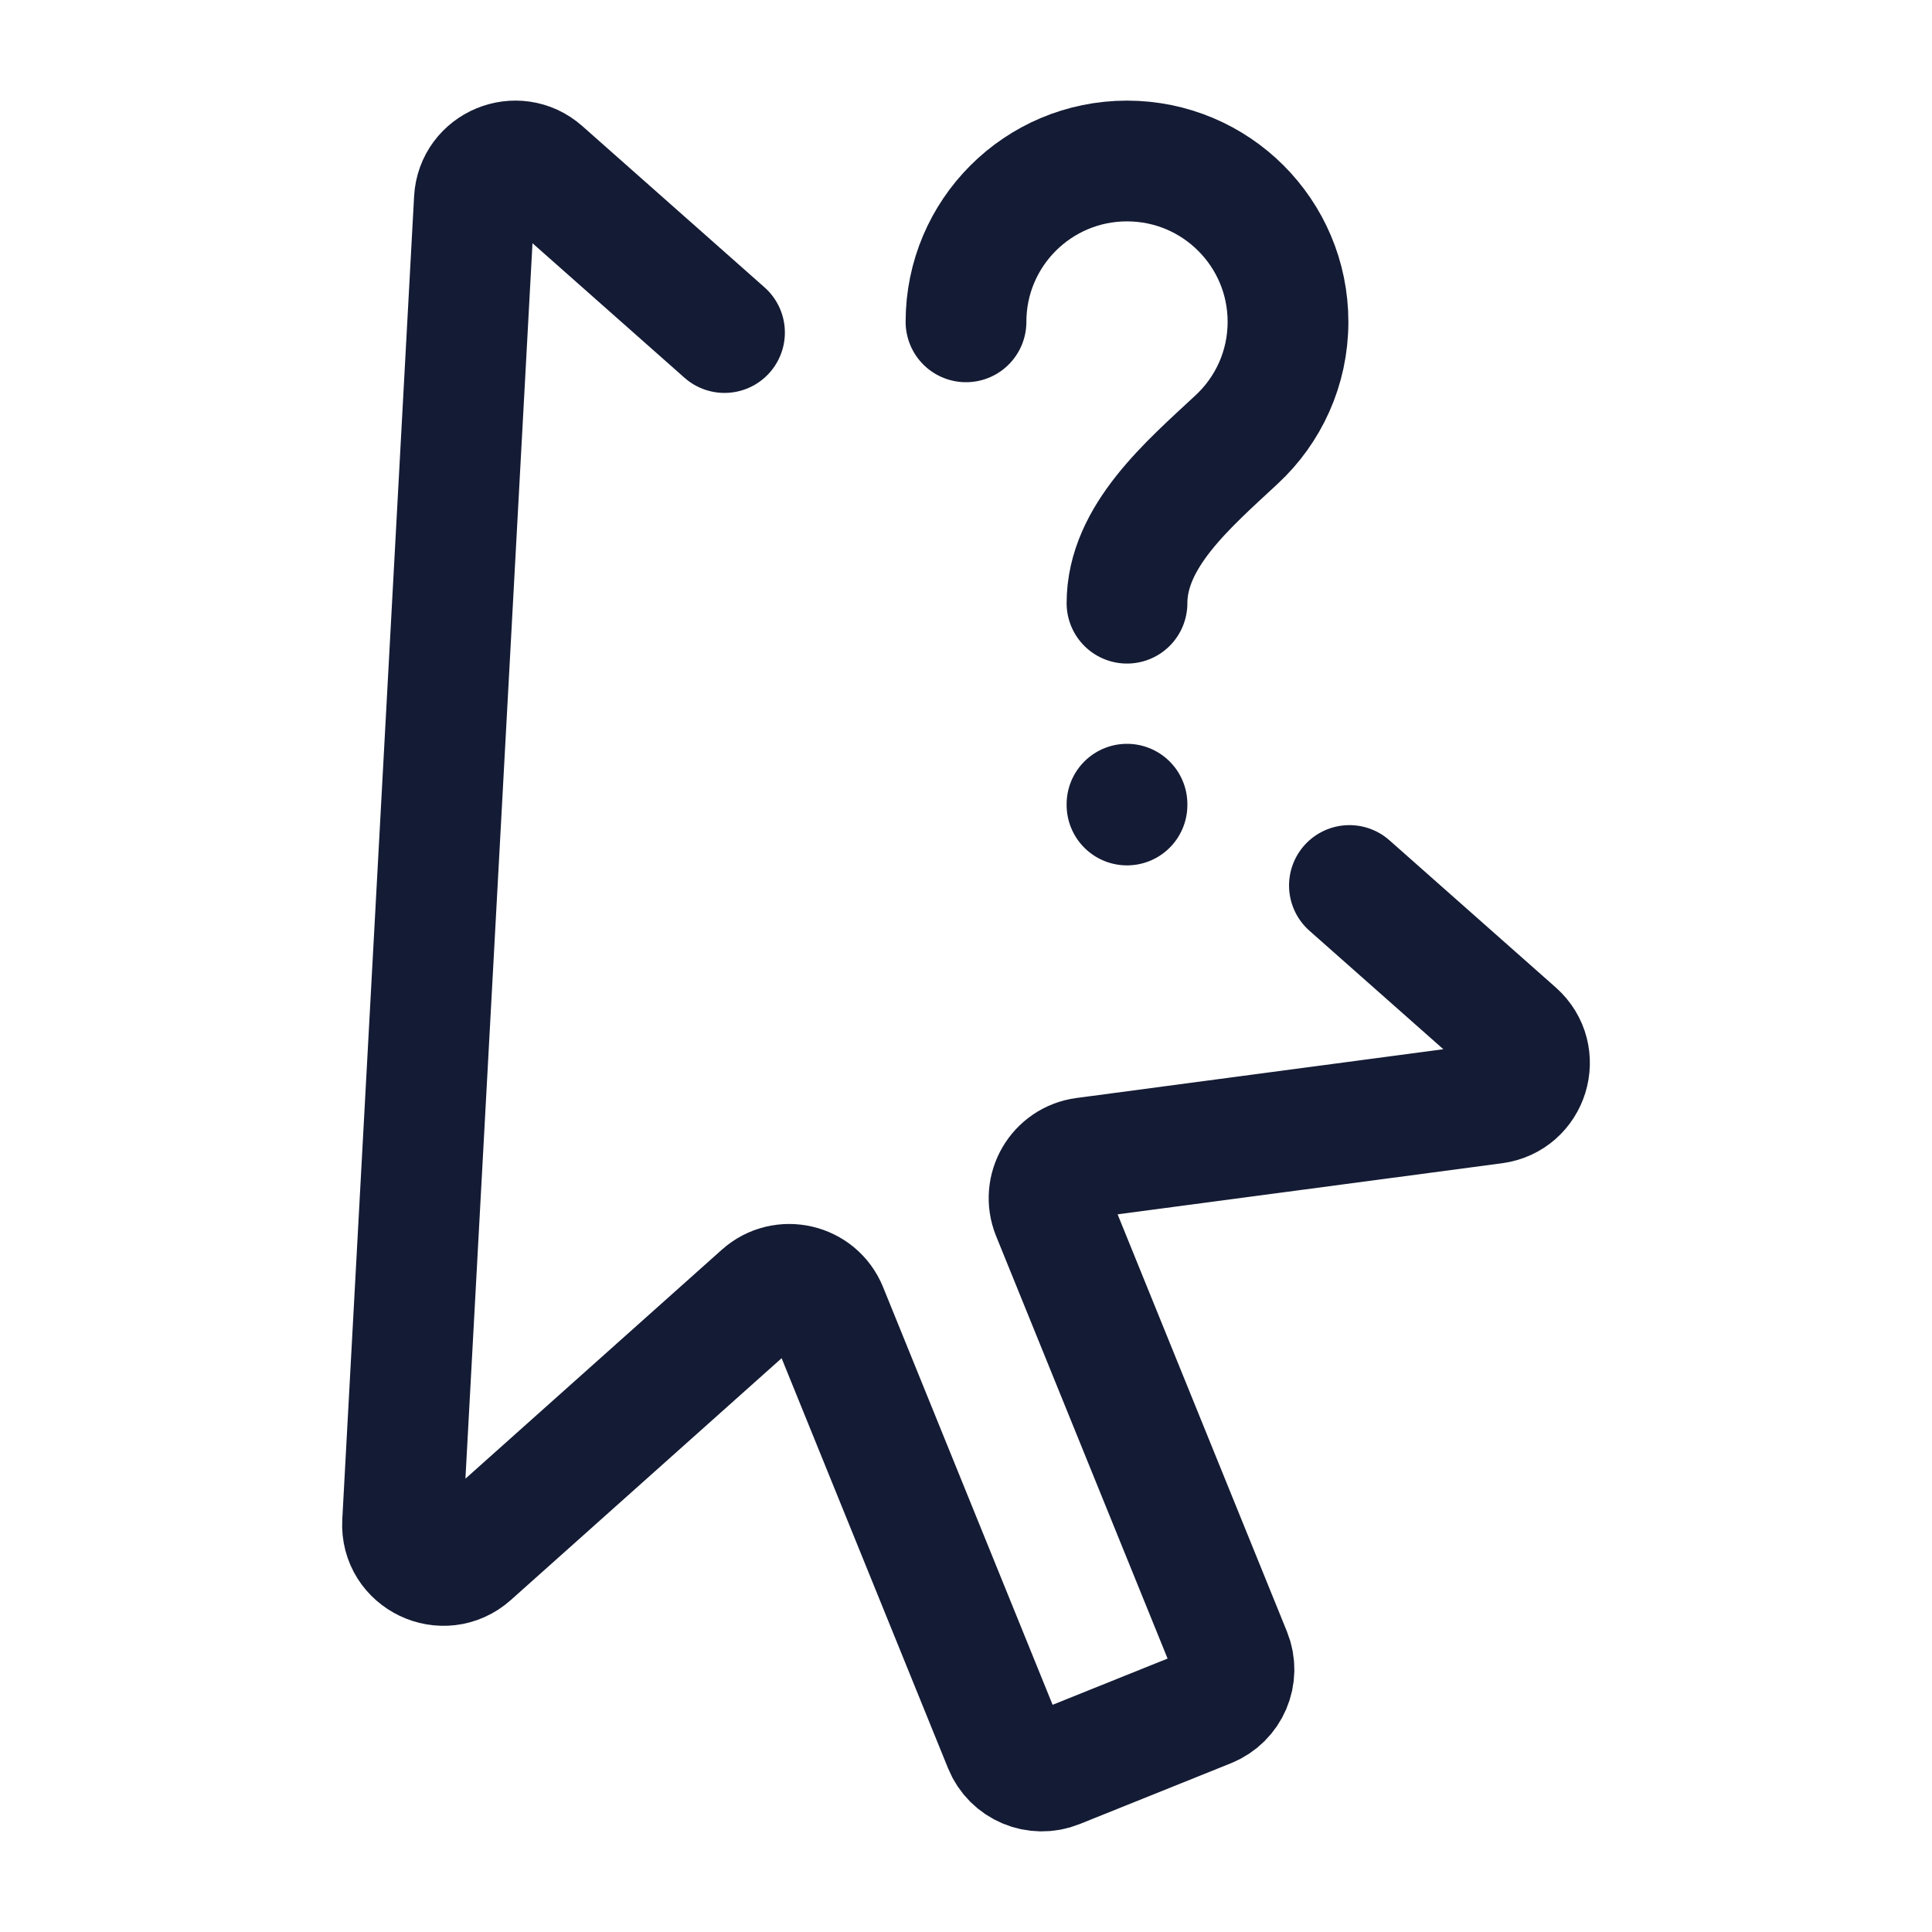 <svg width="24" height="24" viewBox="0 0 24 24" fill="none" xmlns="http://www.w3.org/2000/svg">
<path d="M14 9.99V10M12 3.998C12 2.894 12.895 2 14 2C15.105 2 16 2.894 16 3.998C16 4.575 15.755 5.095 15.363 5.459C14.757 6.023 14 6.666 14 7.493" stroke="#141B34" stroke-width="1.5" stroke-linecap="round" stroke-linejoin="round"/>
<path d="M16.763 11L18.829 12.828C19.154 13.116 18.989 13.65 18.559 13.707L13.472 14.383C13.144 14.426 12.945 14.767 13.069 15.073L15.292 20.55C15.397 20.809 15.271 21.103 15.011 21.208L13.133 21.963C12.873 22.068 12.577 21.943 12.472 21.684L10.275 16.271C10.143 15.946 9.728 15.85 9.466 16.084L5.847 19.316C5.51 19.617 4.976 19.362 5.001 18.913L5.893 2.479C5.916 2.056 6.42 1.847 6.737 2.128L9 4.131" stroke="#141B34" stroke-width="1.5" stroke-linecap="round" stroke-linejoin="round"/>
</svg>
